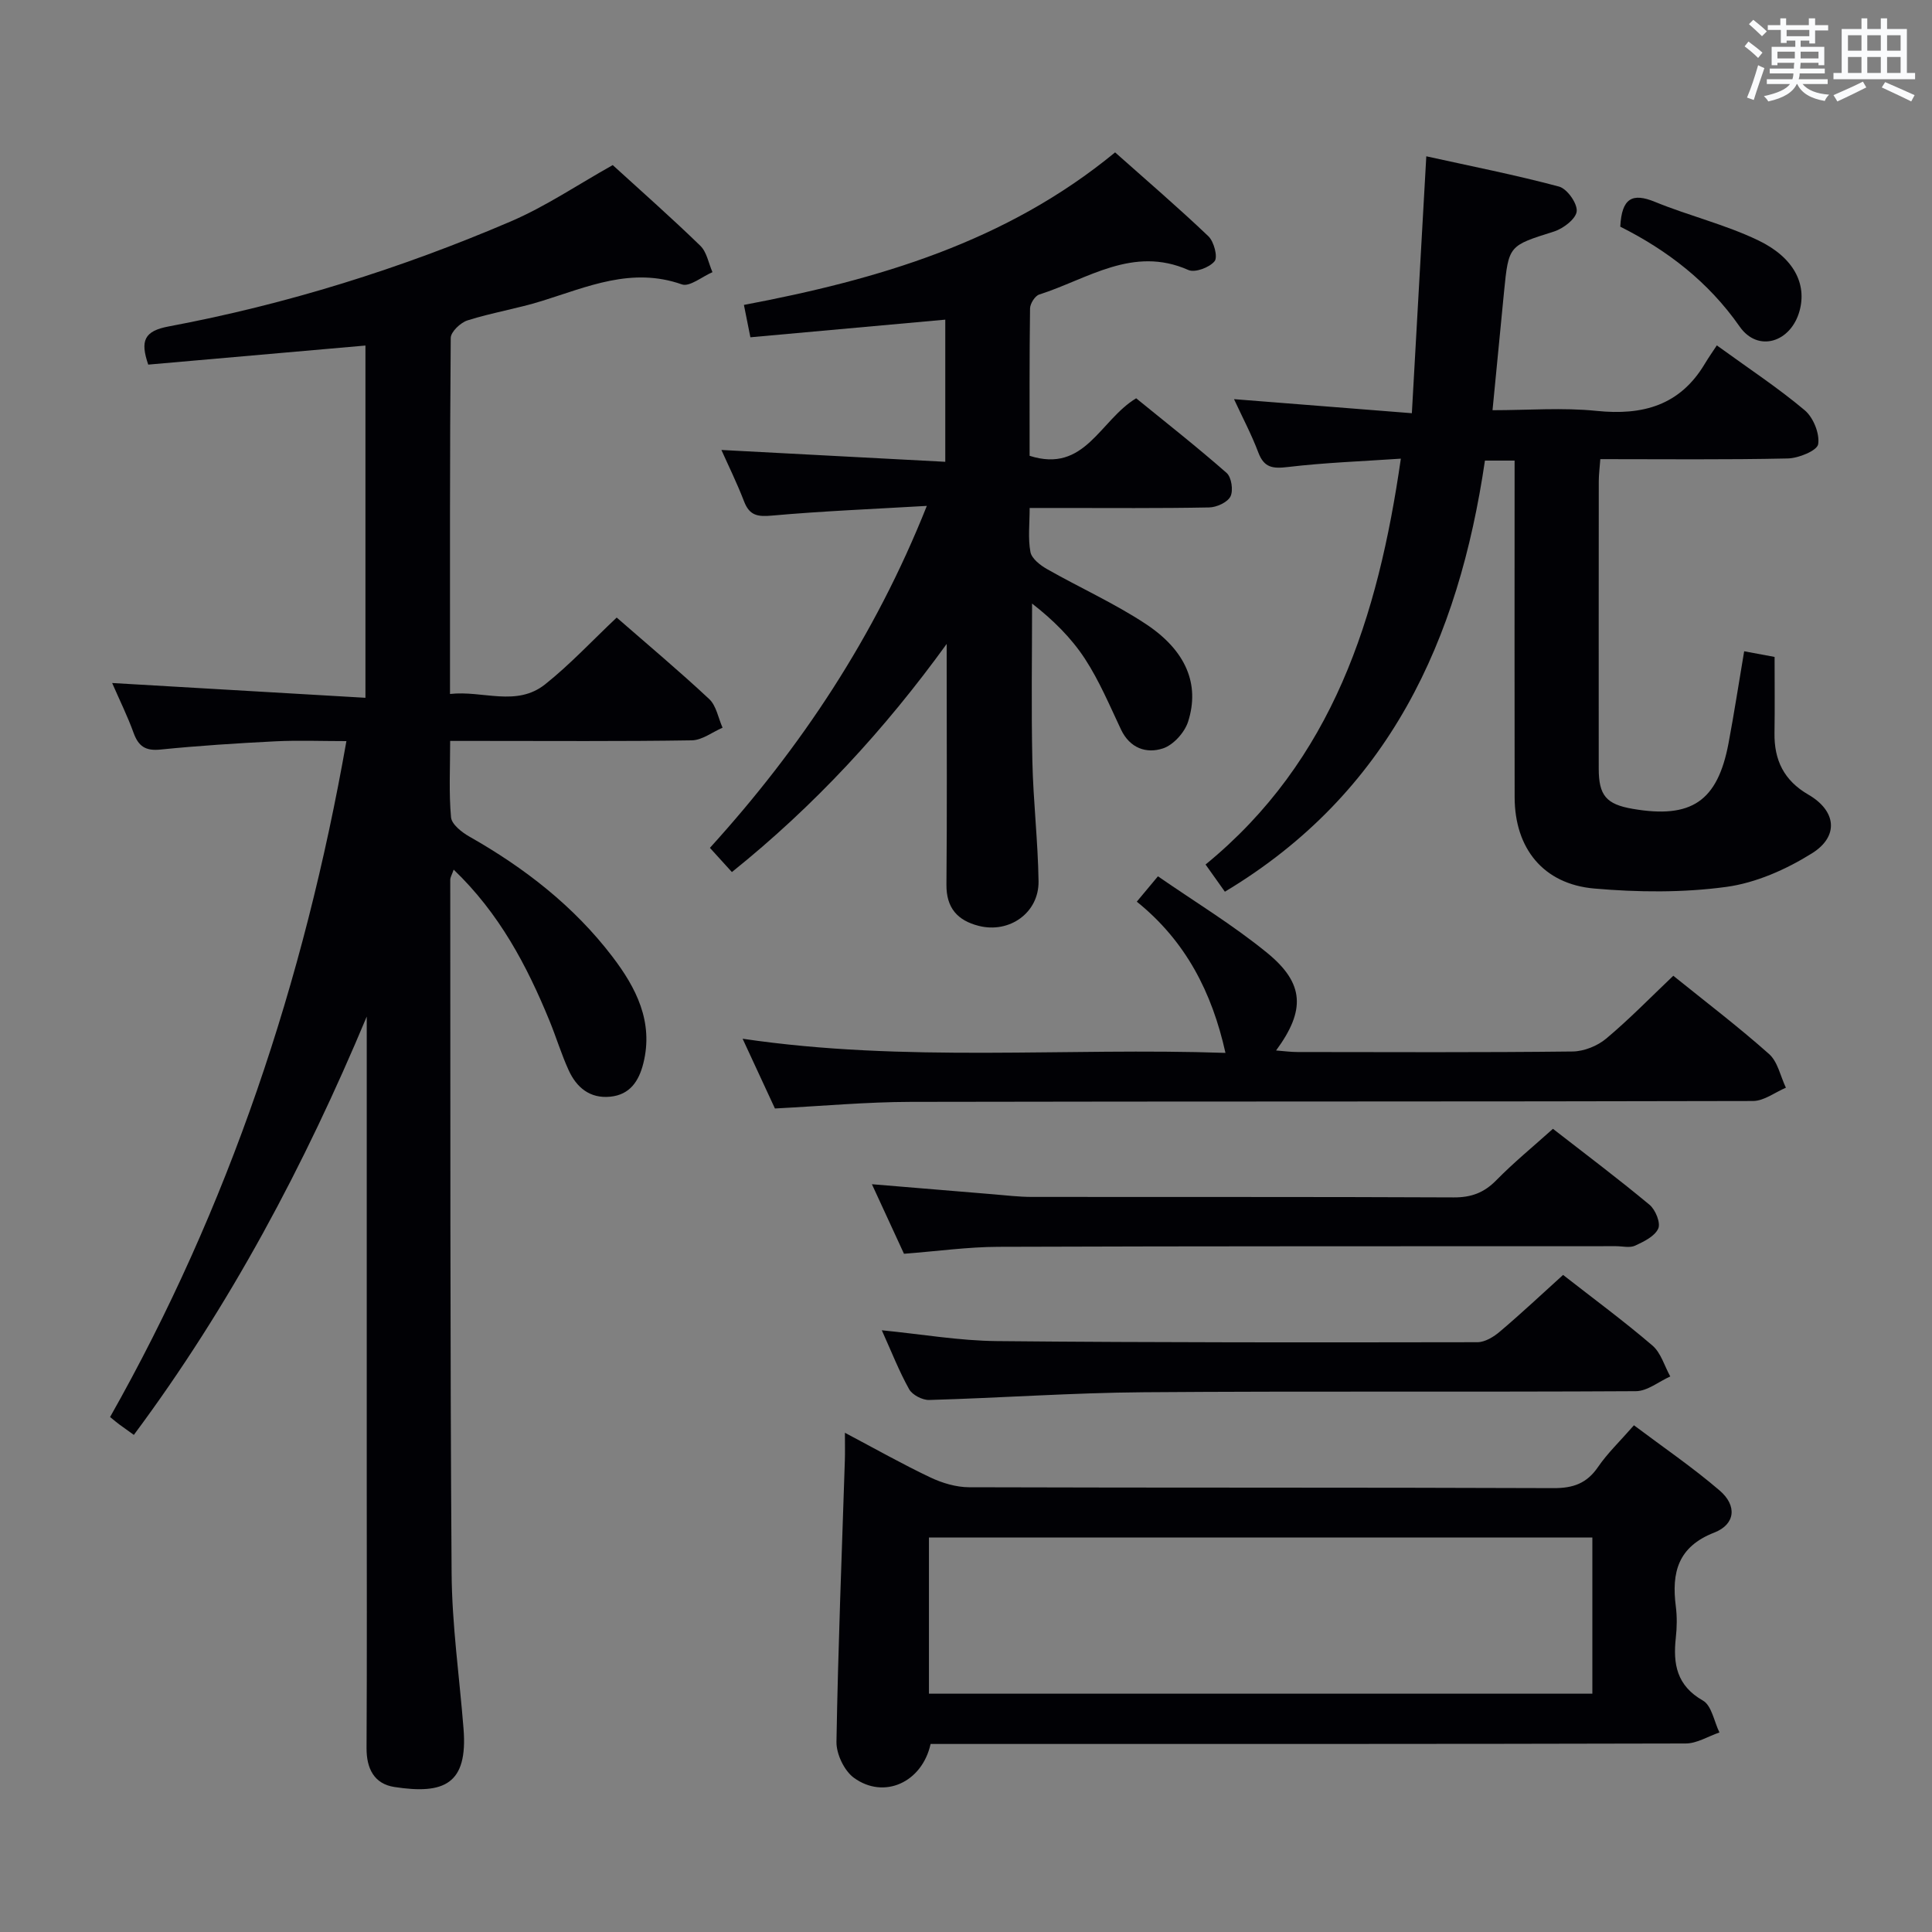 <svg enable-background="new 0 0 400 400" viewBox="0 0 400 400" xmlns="http://www.w3.org/2000/svg"><rect x="0" y="0" width="400" height="400" fill="#808080" stroke="none"/><g fill="#010105"><path d="m27.71 297.08c-1.16-.83-2.11-1.5-3.03-2.18-.53-.39-1.02-.82-1.89-1.52 24.58-43.47 40.16-90.1 48.93-139.94-5.15 0-9.92-.19-14.67.04-7.96.4-15.93.91-23.86 1.71-3.07.31-4.52-.68-5.53-3.45-1.23-3.41-2.85-6.68-4.44-10.33 17.66 1.03 34.88 2.04 52.44 3.06 0-25.13 0-49.04 0-72.93-15.1 1.33-30.05 2.64-44.97 3.95-1.7-4.96-.84-6.96 4.26-7.91 24.38-4.57 47.98-11.96 70.76-21.72 7.28-3.12 13.95-7.65 21.15-11.68 5.94 5.42 12.18 10.92 18.14 16.71 1.34 1.3 1.7 3.62 2.51 5.46-2.14.91-4.73 3.1-6.34 2.53-10.37-3.66-19.54.5-29 3.44-5.05 1.57-10.33 2.42-15.37 4.01-1.45.46-3.47 2.37-3.48 3.64-.21 24.32-.15 48.63-.15 73.71 6.8-.77 13.75 2.74 19.71-2.01 5.18-4.13 9.74-9.04 14.8-13.81 6.45 5.63 12.96 11.08 19.15 16.87 1.48 1.38 1.87 3.92 2.77 5.93-2.13.92-4.24 2.59-6.38 2.62-14.66.23-29.32.12-43.99.12-1.8 0-3.59 0-6.03 0 0 5.63-.28 10.76.18 15.81.13 1.45 2.21 3.09 3.77 3.98 11.42 6.47 21.65 14.4 29.63 24.86 4.9 6.42 8.58 13.5 6.41 22.13-.93 3.68-2.79 6.48-6.85 6.88-4.2.42-6.98-1.91-8.61-5.49-1.51-3.31-2.57-6.83-3.95-10.2-4.69-11.44-10.38-22.25-19.85-31.32-.36 1.03-.71 1.58-.71 2.12.04 47.82-.05 95.64.28 143.46.07 10.77 1.62 21.53 2.47 32.29.92 11.52-4.07 13.63-14.3 12.06-4.19-.64-5.8-3.79-5.78-8.07.1-18.66.04-37.32.04-55.99 0-31.82 0-63.63 0-95.45-12.85 30.71-28.29 59.84-48.22 86.61z"/><path d="m253.6 184.62c-1.52-2.14-2.66-3.74-4-5.63 26.32-21.54 35.69-51.14 40.43-84.03-8.04.55-15.75.82-23.39 1.73-3.12.37-4.92.17-6.12-3.01-1.4-3.71-3.27-7.24-5.03-11.04 12.05.95 23.8 1.88 36.82 2.91 1.01-18 1.98-35.14 2.99-53.19 9.23 2.04 18.44 3.85 27.48 6.27 1.67.45 3.81 3.47 3.66 5.11-.14 1.56-2.77 3.58-4.69 4.19-9.35 2.96-9.4 2.82-10.35 12.43-.78 7.93-1.54 15.86-2.39 24.57 7.38 0 14.53-.58 21.55.14 9.55.98 17.24-1.12 22.39-9.73.77-1.29 1.64-2.52 2.5-3.83 6.78 4.91 12.76 8.85 18.2 13.43 1.78 1.5 3.13 4.84 2.78 7.03-.22 1.33-4.05 2.9-6.29 2.95-12.8.28-25.61.14-38.81.14-.12 1.71-.32 3.14-.32 4.57-.02 19.83-.02 39.66-.01 59.49 0 5.59 1.57 7.4 7.02 8.34 12.17 2.1 17.58-1.55 19.85-13.56 1.16-6.17 2.11-12.37 3.24-19.06 2.21.41 4.06.75 6.3 1.17 0 5.45.06 10.59-.02 15.73-.09 5.63 1.95 9.85 7.01 12.78 5.77 3.34 6.41 8.61.75 12.15-5.34 3.34-11.62 6.13-17.79 6.96-8.96 1.21-18.25 1.12-27.29.33-10.56-.92-16.46-8.33-16.48-18.89-.04-21.16-.01-42.32-.01-63.49 0-1.97 0-3.95 0-6.22-2.19 0-3.92 0-6.14 0-5.44 37.06-19.77 68.82-53.84 89.26z"/><path d="m151.53 180.55c-1.49-1.64-2.92-3.21-4.55-5.01 18.82-20.73 34.09-43.63 44.91-70.8-11.31.66-21.72 1.08-32.08 2.01-2.97.27-4.64-.02-5.76-2.94-1.47-3.82-3.29-7.51-4.69-10.65 15.3.81 30.66 1.62 46.35 2.45 0-10.46 0-19.88 0-29.43-13.38 1.21-26.79 2.43-40.35 3.65-.53-2.65-.88-4.41-1.34-6.7 27.61-5.22 54.23-12.96 76.85-31.58 6.53 5.81 13.08 11.42 19.31 17.36 1.16 1.1 1.99 4.3 1.29 5.17-1.05 1.3-4.06 2.43-5.43 1.82-11.5-5.09-20.87 1.89-30.88 5.08-.88.28-1.88 1.88-1.9 2.88-.14 10.14-.09 20.27-.09 30.51 11.47 3.67 14.49-7.33 22.06-11.91 6.05 4.93 12.54 10.02 18.73 15.46 1.01.88 1.41 3.63.8 4.86-.61 1.22-2.86 2.25-4.41 2.28-10.32.2-20.65.11-30.98.11-1.81 0-3.61 0-6.19 0 0 3.29-.37 6.28.16 9.11.25 1.36 2.01 2.73 3.41 3.53 6.77 3.85 13.94 7.07 20.43 11.35 8.37 5.51 11.27 12.5 8.81 20.23-.71 2.25-3.05 4.85-5.21 5.56-3.43 1.13-6.85-.03-8.69-3.91-2.34-4.95-4.48-10.06-7.45-14.62-2.84-4.36-6.63-8.09-10.96-11.46 0 10.87-.18 21.74.06 32.61.18 8.3 1.16 16.59 1.28 24.89.09 6.52-6.03 10.85-12.39 9.23-4.38-1.11-6.73-3.71-6.68-8.56.14-14.99.05-29.98.05-44.98 0-1.61 0-3.22 0-4.83-12.83 17.72-27.35 33.5-44.47 47.23z"/><path d="m192.67 361.07c-1.76 7.97-9.64 11.53-15.87 7.01-2.01-1.46-3.66-4.93-3.62-7.45.33-19.45 1.11-38.89 1.74-58.34.05-1.61.01-3.23.01-5.65 6.32 3.34 11.92 6.51 17.72 9.26 2.45 1.16 5.32 2.01 8 2.02 40.33.13 80.66.02 120.99.18 4.08.02 6.89-.98 9.22-4.38 1.95-2.85 4.51-5.29 7.43-8.63 5.99 4.5 12.13 8.69 17.74 13.5 3.65 3.13 3.27 7-1.1 8.71-7.55 2.94-8.87 8.28-7.97 15.28.27 2.13.24 4.35 0 6.49-.6 5.44.17 9.92 5.62 13.02 1.8 1.03 2.31 4.34 3.41 6.6-2.33.79-4.66 2.28-6.99 2.28-50.16.13-100.33.1-150.49.1-1.98 0-3.96 0-5.84 0zm137.01-10.41c0-11 0-21.57 0-32.33-45.92 0-91.58 0-137.35 0v32.33z"/><path d="m235.36 186.68c1.55-1.86 2.61-3.13 4.38-5.25 7.6 5.26 15.52 10.06 22.62 15.86 7.74 6.33 7.94 11.9 1.84 20.2 1.66.13 3.04.32 4.43.32 18.99.02 37.98.11 56.97-.11 2.36-.03 5.14-1.15 6.96-2.68 4.83-4.05 9.25-8.6 13.88-13 6.72 5.42 13.49 10.57 19.82 16.2 1.81 1.6 2.36 4.61 3.49 6.98-2.27.96-4.53 2.74-6.8 2.75-58.13.15-116.27.06-174.4.18-9.12.02-18.24.86-28.11 1.37-1.96-4.23-4.16-8.98-6.69-14.44 33.68 4.98 66.97 1.79 99.97 2.93-2.8-12.57-8.22-23.14-18.36-31.31z"/><path d="m321.52 233.71c6.75 5.25 13.51 10.33 20 15.73 1.23 1.02 2.34 3.76 1.8 4.93-.73 1.6-2.97 2.69-4.79 3.53-1.1.51-2.62.11-3.95.11-42.63.02-85.26-.02-127.89.13-6.29.02-12.58.91-19.53 1.44-2-4.34-4.18-9.07-6.64-14.4 8.76.73 16.91 1.41 25.07 2.08 2.65.22 5.3.54 7.95.55 29.14.04 58.29-.04 87.43.1 3.63.02 6.28-.96 8.81-3.54 3.6-3.67 7.6-6.94 11.74-10.66z"/><path d="m323.62 263.96c6.27 4.9 12.57 9.54 18.5 14.62 1.76 1.51 2.49 4.23 3.69 6.4-2.37 1.06-4.74 3.04-7.12 3.05-33.99.2-67.97-.04-101.96.22-14.79.11-29.56 1.18-44.35 1.6-1.4.04-3.49-1.04-4.15-2.22-2.09-3.74-3.66-7.78-5.66-12.21 8.25.81 16.05 2.17 23.86 2.24 33.15.32 66.3.28 99.45.23 1.58 0 3.4-1.12 4.68-2.22 4.42-3.74 8.65-7.72 13.06-11.71z"/><path d="m335.46 46.93c.3-5.94 2.51-7.05 7.17-5.14 7.03 2.88 14.55 4.69 21.37 7.96 7.46 3.58 10.1 9.08 8.58 14.61-1.79 6.52-8.6 8.68-12.39 3.27-6.5-9.31-15.01-15.82-24.73-20.7z"/></g><path d="m361.2 9.6.8-1c.9.7 1.9 1.4 2.9 2.3l-.9 1.1c-1-1-2-1.8-2.8-2.4zm.5 10.6c.9-2.1 1.6-4.3 2.3-6.7.4.2.8.4 1.3.6-.7 2.1-1.5 4.3-2.2 6.6zm.4-15.2.9-.9c1 .8 2 1.6 2.8 2.4l-1 1c-.9-.9-1.8-1.7-2.7-2.5zm12.5-1.2h1.2v1.4h2.7v1.1h-2.7v2.7h-1.2v-.6h-1.8v1.3h4.9v3.8h-1.2v-.5h-3.7c0 .4-.1.9-.1 1.2h5.1v1h-5.2c0 .5-.1.9-.2 1.2h6v1h-5.2c1.1 1.3 2.9 2 5.5 2.2-.4.4-.7.8-.9 1.3-2.9-.5-4.8-1.6-5.7-3.5h-.1c-.8 1.7-2.7 2.9-5.9 3.6-.2-.4-.6-.8-.9-1.1 2.8-.6 4.6-1.4 5.4-2.5h-4.8v-1h5.3c.1-.3.2-.7.2-1.2h-4.9v-1h5c0-.4 0-.8.1-1.2h-3.5v.5h-1.2v-3.8h4.9v-1.3h-1.8v.5h-1.2v-2.7h-2.7v-1h2.6v-1.4h1.2v1.4h4.7v-1.4zm-6.6 8.3h3.6c0-.4 0-.9 0-1.4h-3.6zm1.9-4.6h4.7v-1.3h-4.7zm6.6 3.2h-3.7v1.4h3.7z" fill="#fafbfc"/><path d="m385.3 3.8h1.3v2.2h2.8v-2.2h1.3v2.2h4.1v9.1h1.7v1.3h-16.9v-1.3h1.7v-9.1h4.1v-2.2zm.4 13.1.7 1.2c-1.8.9-3.8 1.9-6 2.9-.2-.4-.5-.8-.8-1.3 2.3-1 4.3-1.9 6.1-2.8zm-3.1-6.4h2.8v-3.2h-2.8zm0 4.6h2.8v-3.3h-2.8zm4-4.6h2.8v-3.2h-2.8zm0 4.6h2.8v-3.3h-2.8zm3.7 1.9c2.1.9 4.1 1.8 6.1 2.7l-.7 1.3c-2.2-1.1-4.2-2-6.1-2.9zm3.2-9.7h-2.8v3.2h2.8zm-2.8 7.8h2.8v-3.3h-2.8z" fill="#fafbfc"/></svg>